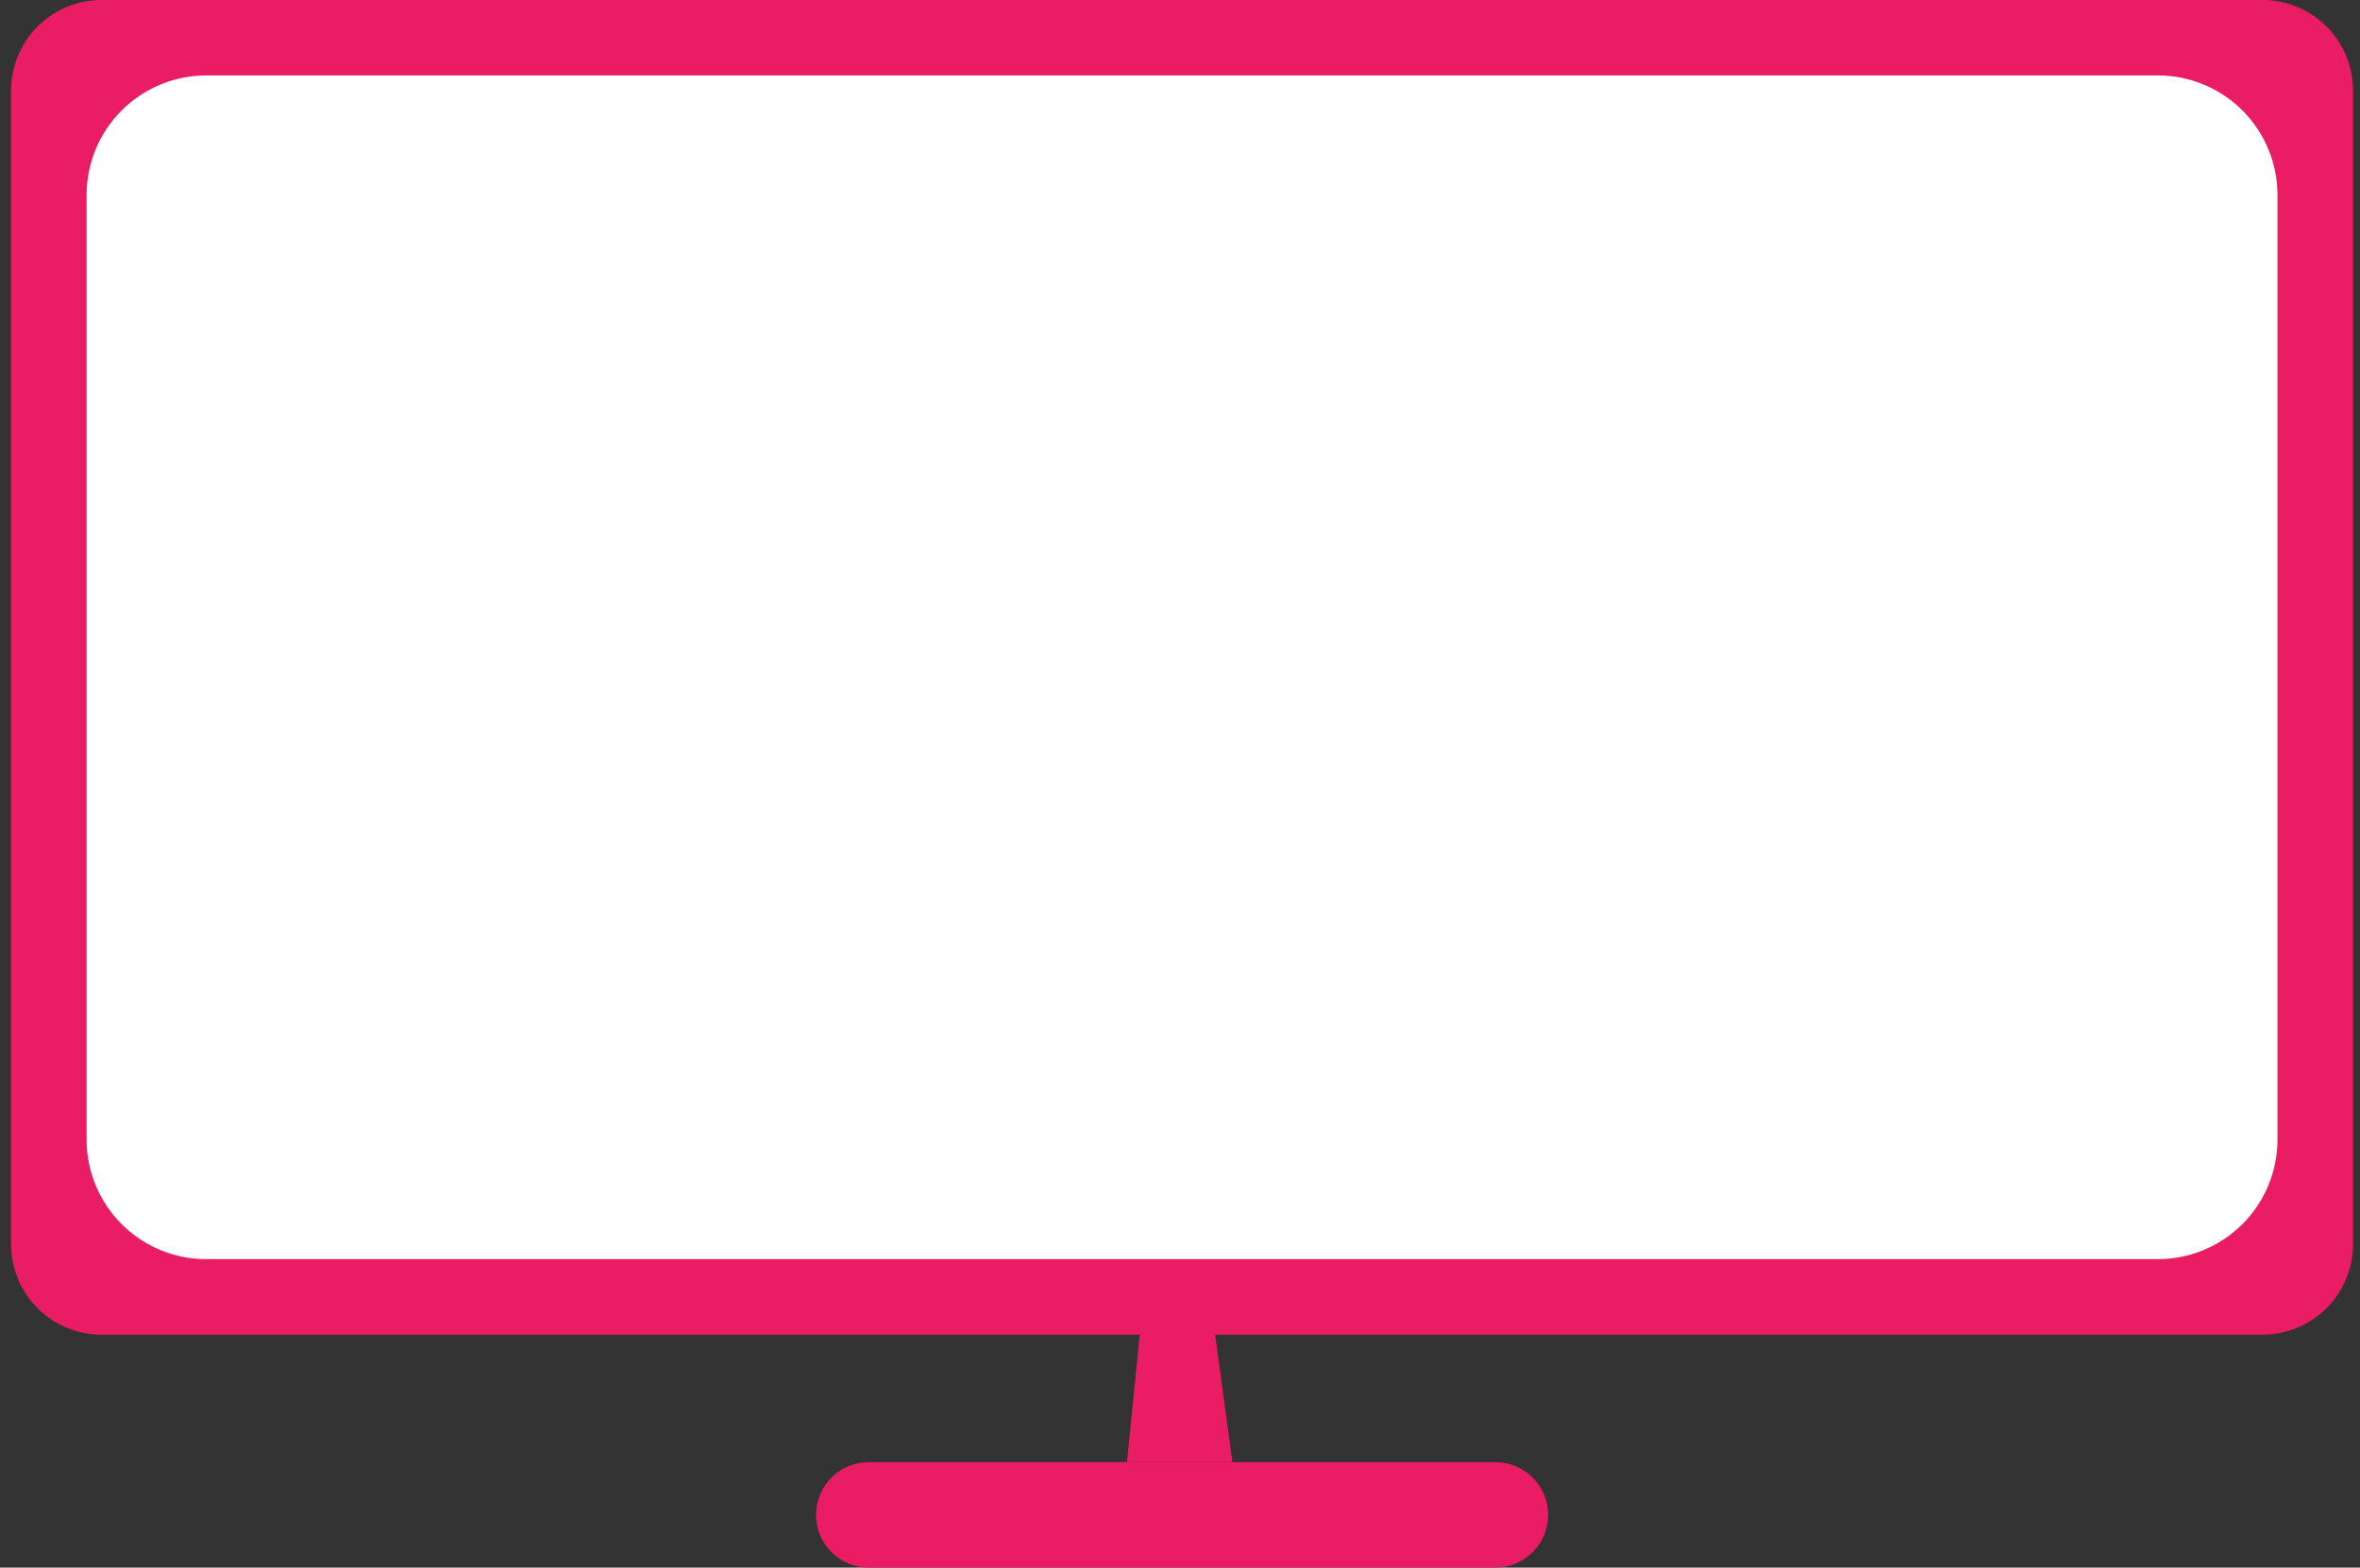 <svg width="137" height="91" viewBox="0 0 137 91" fill="none" xmlns="http://www.w3.org/2000/svg">
<rect x="0" y="0" width="137" height="91" fill="#333333" stroke="none"/>
<path d="M86.809 84.879H50.43C48.74 84.879 47.37 86.249 47.37 87.94C47.37 89.63 48.74 91 50.43 91H86.809C88.499 91 89.869 89.63 89.869 87.94C89.869 86.249 88.499 84.879 86.809 84.879Z" fill="#EA1D64"/>
<path d="M65.421 84.876H71.542L68.709 63.952H67.521L65.421 84.876Z" fill="#EA1D64"/>
<path d="M134.403 2.193H2.836V75.286H134.403V2.193Z" fill="white"/>
<path d="M131.343 77.479H5.896C4.503 77.479 3.166 76.925 2.181 75.94C1.196 74.955 0.643 73.619 0.643 72.225V5.253C0.643 3.86 1.196 2.524 2.181 1.539C3.166 0.553 4.503 0 5.896 0H131.343C132.736 0 134.072 0.553 135.057 1.539C136.043 2.524 136.596 3.86 136.596 5.253V72.225C136.596 73.618 136.042 74.954 135.057 75.939C134.072 76.925 132.736 77.478 131.343 77.479ZM11.973 73.093H125.266C127.108 73.093 128.874 72.361 130.176 71.059C131.478 69.757 132.21 67.99 132.21 66.149V11.323C132.21 9.481 131.478 7.715 130.176 6.413C128.874 5.111 127.108 4.379 125.266 4.379H11.971C10.129 4.379 8.363 5.111 7.061 6.413C5.758 7.715 5.027 9.481 5.027 11.323V66.149C5.027 67.061 5.206 67.964 5.555 68.806C5.904 69.649 6.415 70.415 7.06 71.06C7.705 71.705 8.47 72.217 9.313 72.566C10.156 72.915 11.059 73.094 11.971 73.094L11.973 73.093Z" fill="#EA1D64"/>
</svg>
